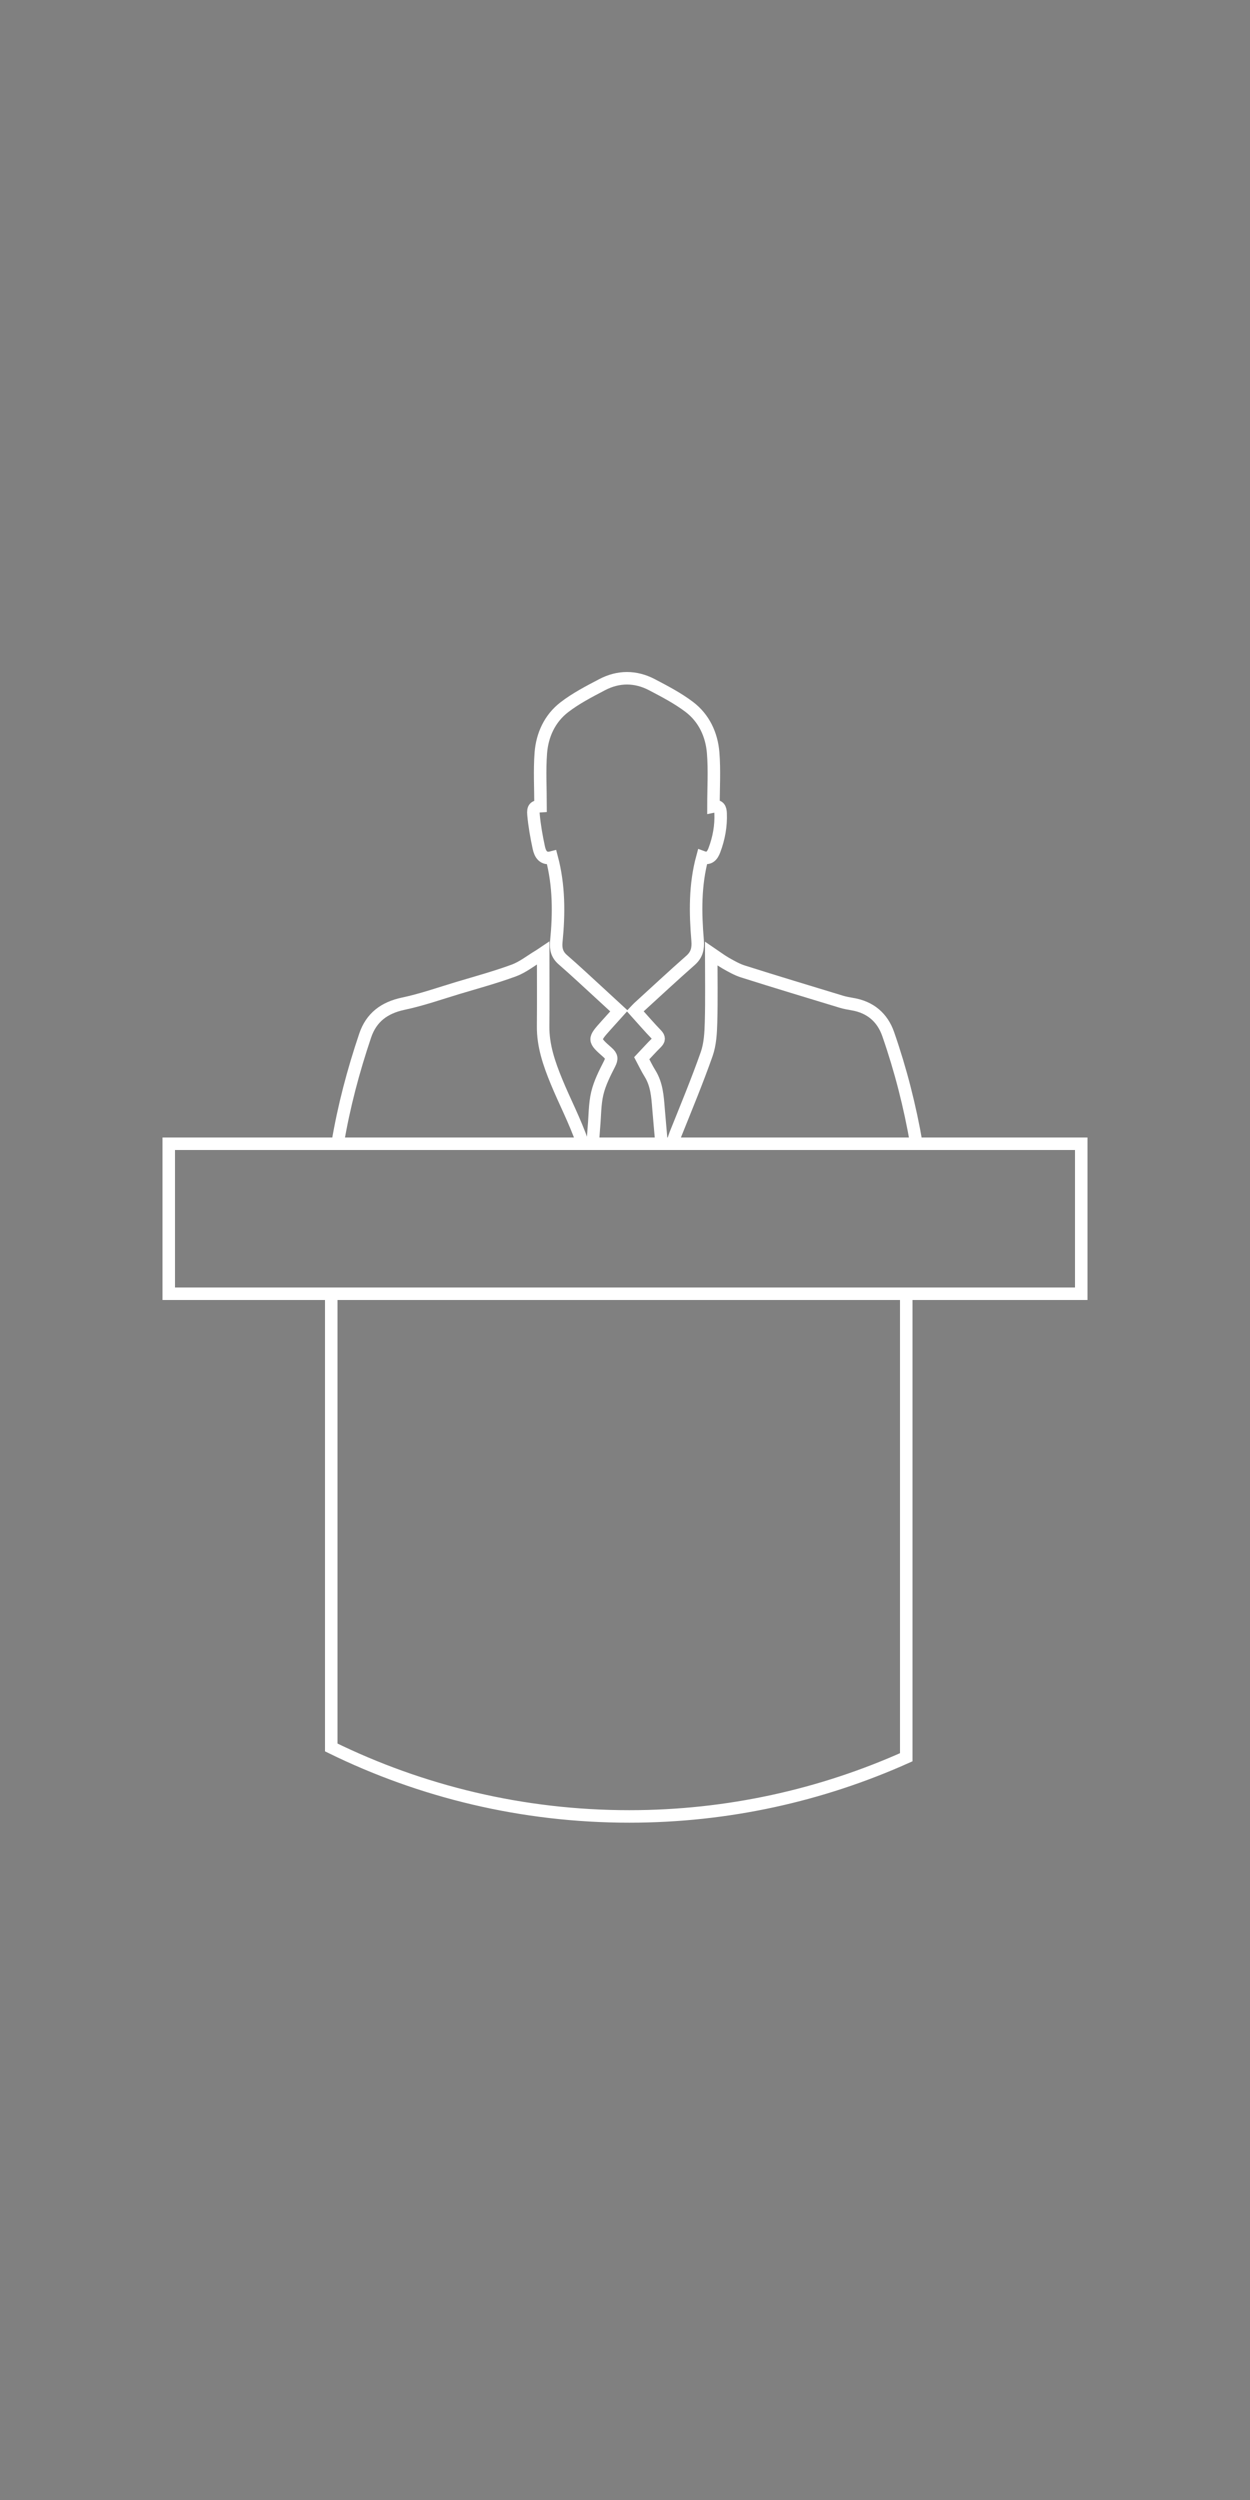 <?xml version="1.0" encoding="utf-8"?>
<!-- Generator: Adobe Illustrator 16.0.3, SVG Export Plug-In . SVG Version: 6.00 Build 0)  -->
<!DOCTYPE svg PUBLIC "-//W3C//DTD SVG 1.0//EN" "http://www.w3.org/TR/2001/REC-SVG-20010904/DTD/svg10.dtd">
<svg version="1.0" id="Ebene_1" xmlns="http://www.w3.org/2000/svg" xmlns:xlink="http://www.w3.org/1999/xlink" x="0px" y="0px"
	 width="100px" height="200px" viewBox="0 0 100 200" enable-background="new 0 0 100 200" xml:space="preserve">
<rect x="0" y="0" width="100" height="200" fill="#808080" stroke="none"/>
<g>
	<g>
		<path fill-rule="evenodd" clip-rule="evenodd" fill="none" stroke="#FFFFFF" stroke-miterlimit="10" d="M56.883,81.788
			c-0.023,0.853-0.072,1.752-0.35,2.543c-0.762,2.163-1.641,4.279-2.494,6.407c-0.102,0.255-0.221,0.762-0.34,0.762h19.615
			c-0.521-3-1.262-5.912-2.259-8.775c-0.465-1.329-1.433-2.155-2.857-2.394c-0.298-0.05-0.597-0.105-0.885-0.191
			c-2.622-0.798-5.246-1.588-7.86-2.417c-0.492-0.153-0.955-0.422-1.41-0.679c-0.405-0.233-0.781-0.525-1.145-0.771
			C56.898,78.13,56.934,79.96,56.883,81.788z"/>
		<path fill-rule="evenodd" clip-rule="evenodd" fill="none" stroke="#FFFFFF" stroke-miterlimit="10" d="M44.136,68.6
			c0.597,2.244,0.59,4.487,0.368,6.735c-0.057,0.578,0.059,1.041,0.519,1.44c0.999,0.869,1.965,1.776,2.94,2.669
			c0.514,0.469,1.021,0.942,1.557,1.436c-0.369,0.409-0.7,0.773-1.027,1.14c-1.025,1.145-1.041,1.163,0.112,2.176
			c0.343,0.307,0.363,0.505,0.159,0.907c-0.388,0.759-0.785,1.543-0.98,2.36c-0.208,0.874-0.187,1.802-0.27,2.706
			c-0.04,0.445-0.083,1.331-0.125,1.331h5.538c-0.085-1-0.172-1.87-0.246-2.81c-0.077-0.973-0.141-1.936-0.676-2.804
			c-0.258-0.413-0.467-0.858-0.664-1.229c0.414-0.438,0.775-0.842,1.159-1.221c0.231-0.233,0.27-0.403,0.014-0.668
			c-0.584-0.604-1.13-1.242-1.703-1.877c0.108-0.113,0.177-0.198,0.258-0.271c1.391-1.27,2.768-2.552,4.178-3.794
			c0.502-0.444,0.613-0.939,0.563-1.575c-0.188-2.229-0.223-4.46,0.383-6.681c0.551,0.207,0.801-0.134,0.961-0.562
			c0.357-0.95,0.537-1.934,0.495-2.951c-0.015-0.343-0.107-0.638-0.572-0.541c0-1.457,0.089-2.88-0.024-4.291
			c-0.117-1.45-0.729-2.775-1.912-3.672c-0.917-0.695-1.96-1.238-2.984-1.776c-1.315-0.688-2.687-0.688-4,0.004
			c-1.039,0.545-2.102,1.095-3.024,1.809c-1.153,0.895-1.755,2.209-1.867,3.646c-0.107,1.41-0.022,2.836-0.022,4.255
			c-0.464,0.025-0.617,0.125-0.564,0.689c0.081,0.882,0.237,1.764,0.424,2.63C43.212,68.326,43.474,68.775,44.136,68.6z"/>
		<path fill-rule="evenodd" clip-rule="evenodd" fill="none" stroke="#FFFFFF" stroke-miterlimit="10" d="M46.636,91.5
			c-0.714-2-1.433-3.308-2.119-4.979c-0.582-1.416-1.083-2.858-1.067-4.428c0.017-1.928,0.004-3.853,0.004-5.848
			c-0.134,0.09-0.236,0.163-0.341,0.225c-0.667,0.4-1.294,0.907-2.011,1.171c-1.465,0.537-2.977,0.951-4.471,1.397
			c-1.451,0.438-2.888,0.944-4.363,1.256c-1.522,0.321-2.563,1.098-3.055,2.556c-0.952,2.827-1.704,5.65-2.208,8.65H46.636z"/>
	</g>
	<path fill="none" stroke="#FFFFFF" stroke-miterlimit="10" d="M26.5,103.5v36.297c7.197,3.529,15.287,5.518,23.843,5.518
		c7.896,0,15.391-1.701,22.157-4.735V103.5H26.5z"/>
	
		<rect x="13.5" y="91.5" fill-rule="evenodd" clip-rule="evenodd" fill="none" stroke="#FFFFFF" stroke-miterlimit="10" width="73" height="12"/>
</g>
<g>
	<g>
		<path fill-rule="evenodd" clip-rule="evenodd" fill="none" stroke="#000000" stroke-miterlimit="10" d="M164.883,81.788
			c-0.023,0.853-0.072,1.752-0.35,2.543c-0.762,2.163-1.641,4.279-2.494,6.407c-0.102,0.255-0.221,0.762-0.34,0.762h19.615
			c-0.521-3-1.262-5.912-2.259-8.775c-0.465-1.329-1.433-2.155-2.857-2.394c-0.298-0.05-0.597-0.105-0.885-0.191
			c-2.622-0.798-5.246-1.588-7.86-2.417c-0.492-0.153-0.955-0.422-1.41-0.679c-0.405-0.233-0.781-0.525-1.145-0.771
			C164.898,78.13,164.934,79.96,164.883,81.788z"/>
		<path fill-rule="evenodd" clip-rule="evenodd" fill="none" stroke="#000000" stroke-miterlimit="10" d="M152.136,68.6
			c0.597,2.244,0.591,4.487,0.368,6.735c-0.057,0.578,0.059,1.041,0.519,1.44c0.999,0.869,1.965,1.776,2.94,2.669
			c0.514,0.469,1.021,0.942,1.557,1.436c-0.369,0.409-0.699,0.773-1.027,1.14c-1.024,1.145-1.041,1.163,0.112,2.176
			c0.343,0.307,0.363,0.505,0.159,0.907c-0.389,0.759-0.785,1.543-0.98,2.36c-0.209,0.874-0.188,1.802-0.271,2.706
			c-0.04,0.445-0.083,1.331-0.124,1.331h5.537c-0.085-1-0.172-1.87-0.246-2.81c-0.077-0.973-0.141-1.936-0.676-2.804
			c-0.258-0.413-0.467-0.858-0.664-1.229c0.414-0.438,0.775-0.842,1.159-1.221c0.231-0.233,0.27-0.403,0.014-0.668
			c-0.584-0.604-1.13-1.242-1.702-1.877c0.107-0.113,0.176-0.198,0.258-0.271c1.391-1.27,2.768-2.552,4.178-3.794
			c0.502-0.444,0.613-0.939,0.563-1.575c-0.188-2.229-0.223-4.46,0.383-6.681c0.551,0.207,0.801-0.134,0.961-0.562
			c0.357-0.95,0.537-1.934,0.495-2.951c-0.015-0.343-0.107-0.638-0.572-0.541c0-1.457,0.089-2.88-0.024-4.291
			c-0.117-1.45-0.729-2.775-1.912-3.672c-0.917-0.695-1.96-1.238-2.984-1.776c-1.315-0.688-2.688-0.688-4,0.004
			c-1.039,0.545-2.103,1.095-3.024,1.809c-1.153,0.895-1.755,2.209-1.866,3.646c-0.107,1.41-0.023,2.836-0.023,4.255
			c-0.464,0.025-0.616,0.125-0.563,0.689c0.081,0.882,0.237,1.764,0.425,2.63C151.212,68.326,151.475,68.775,152.136,68.6z"/>
		<path fill-rule="evenodd" clip-rule="evenodd" fill="none" stroke="#000000" stroke-miterlimit="10" d="M154.636,91.5
			c-0.714-2-1.433-3.308-2.118-4.979c-0.582-1.416-1.084-2.858-1.068-4.428c0.018-1.928,0.005-3.853,0.005-5.848
			c-0.134,0.09-0.235,0.163-0.341,0.225c-0.668,0.4-1.295,0.907-2.012,1.171c-1.465,0.537-2.977,0.951-4.471,1.397
			c-1.451,0.438-2.888,0.944-4.363,1.256c-1.521,0.321-2.563,1.098-3.055,2.556c-0.951,2.827-1.703,5.65-2.208,8.65H154.636z"/>
	</g>
	<path fill="none" stroke="#000000" stroke-miterlimit="10" d="M134.5,103.5v36.297c7.197,3.529,15.287,5.518,23.843,5.518
		c7.896,0,15.391-1.701,22.157-4.735V103.5H134.5z"/>
	
		<rect x="121.5" y="91.5" fill-rule="evenodd" clip-rule="evenodd" fill="none" stroke="#000000" stroke-miterlimit="10" width="73" height="12"/>
</g>
</svg>
